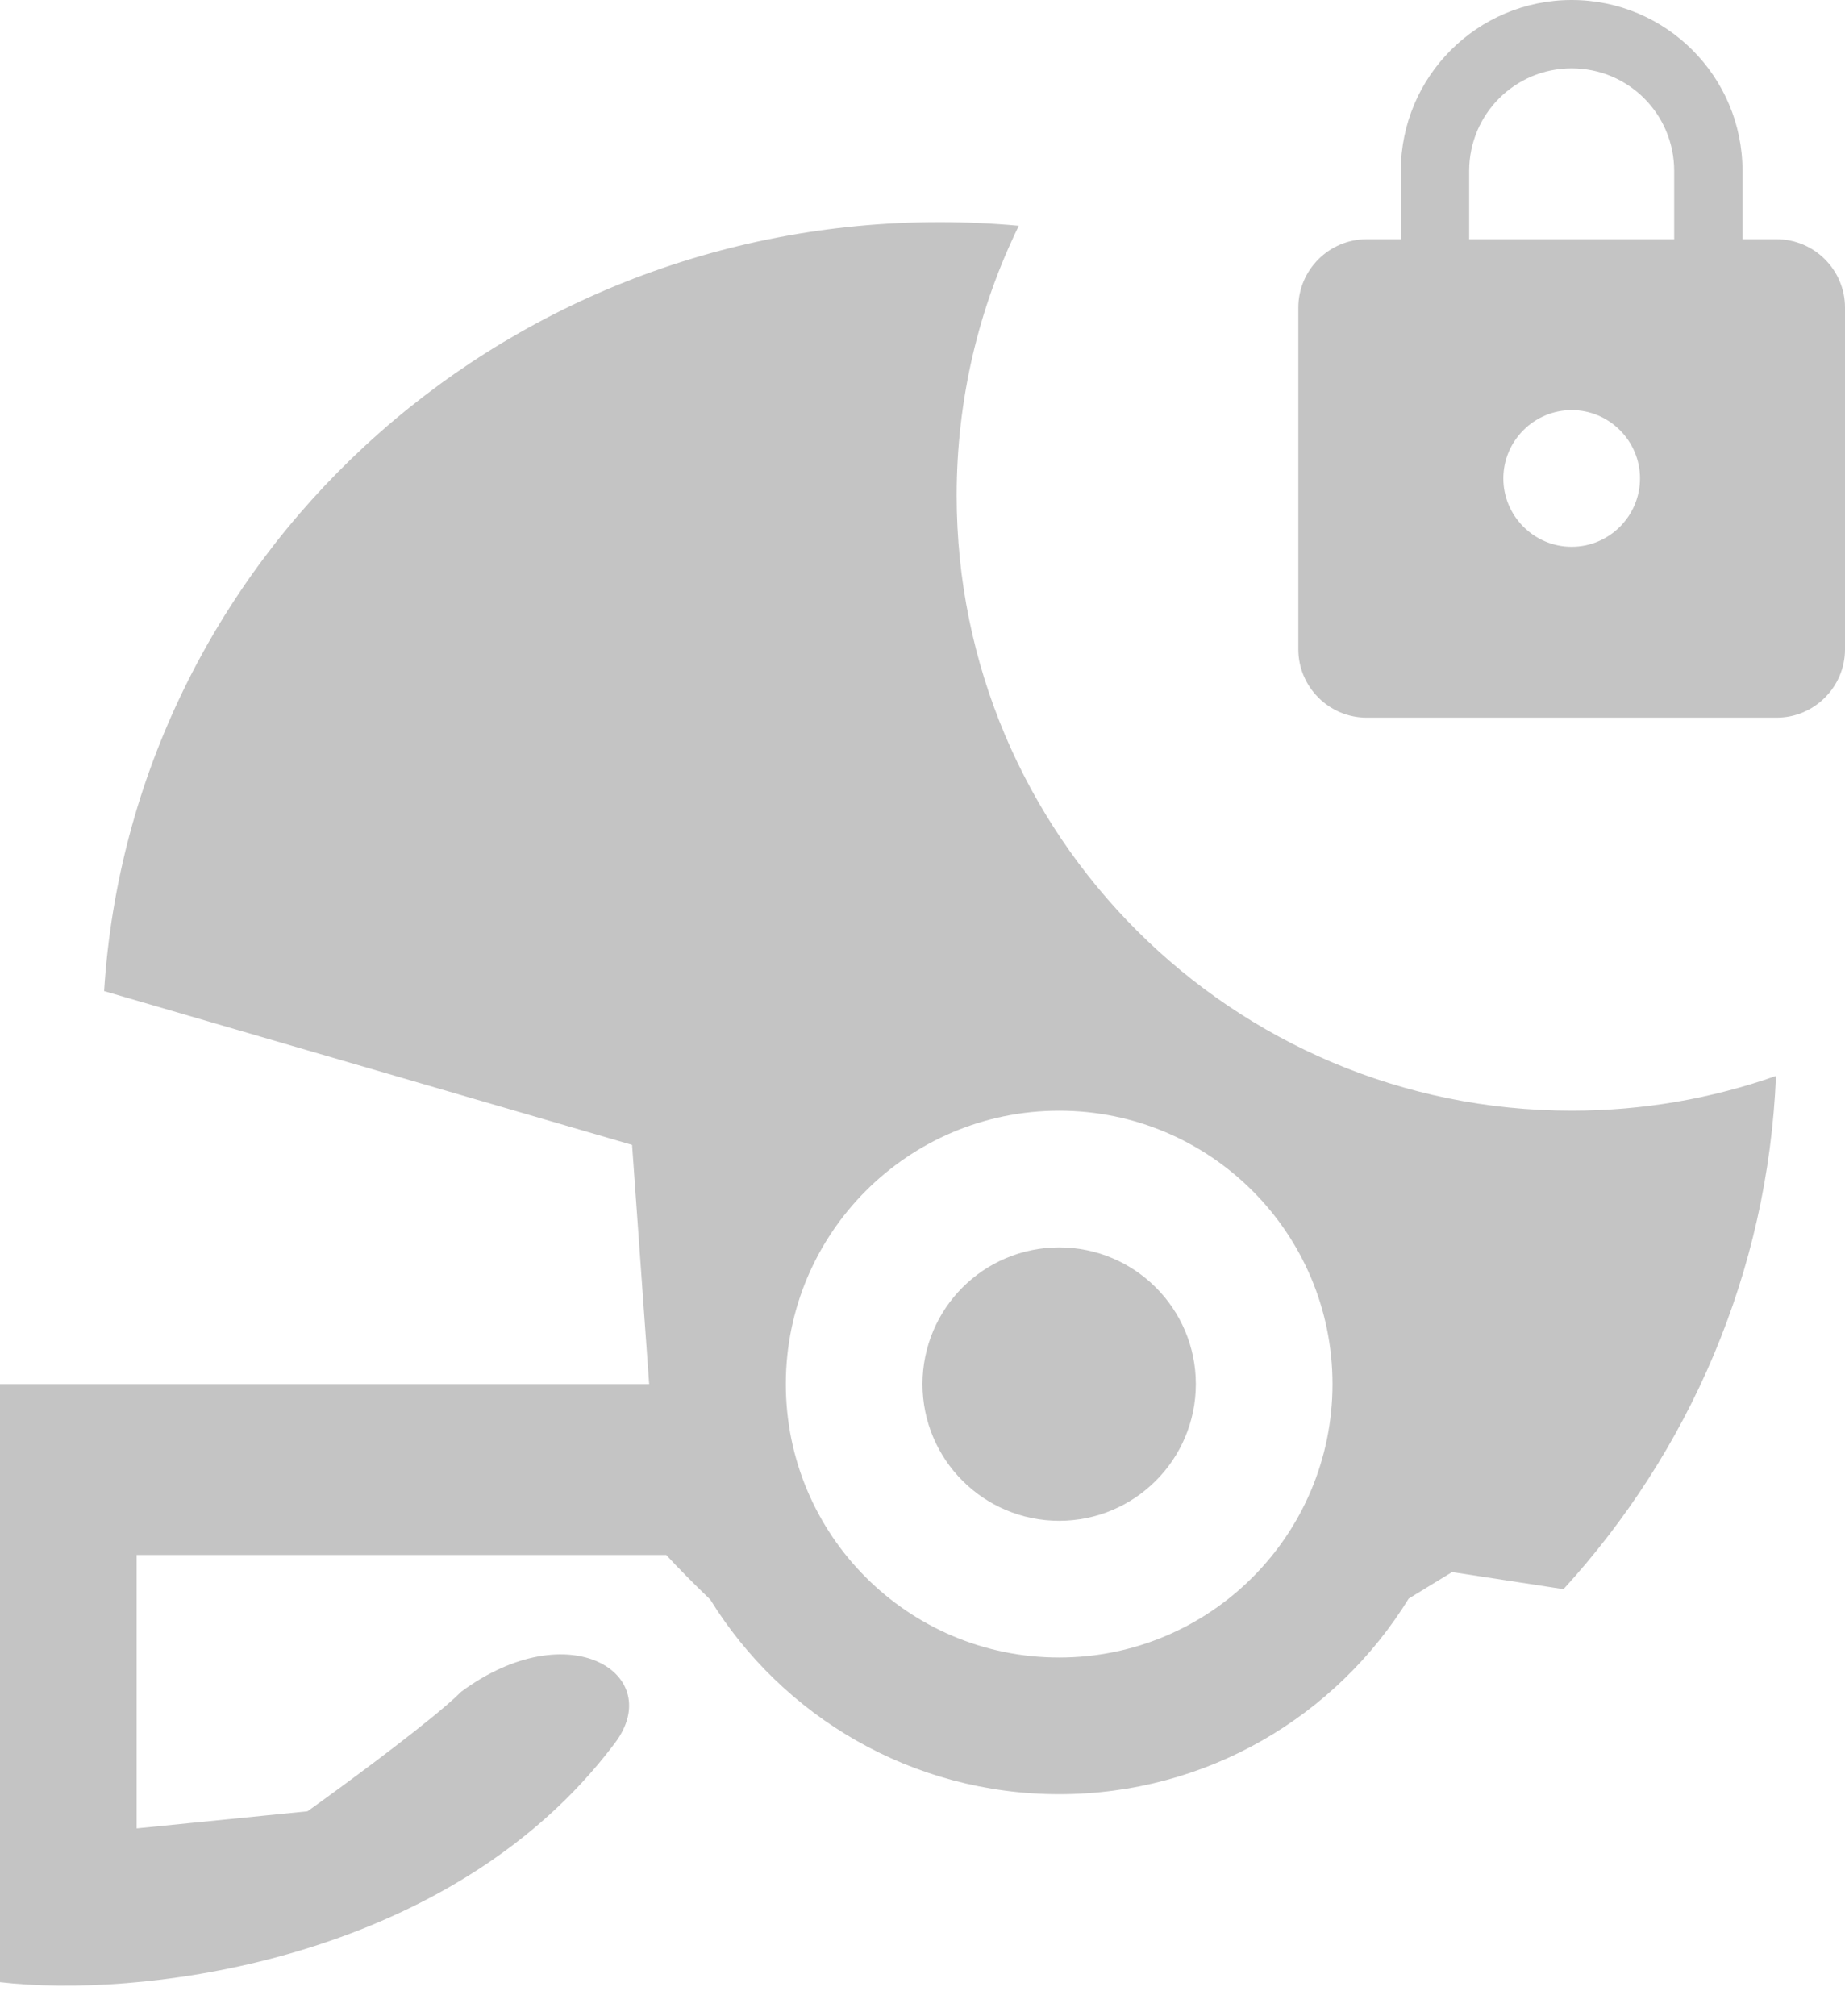 <?xml version="1.0" encoding="UTF-8"?>
<svg width="54px" height="59px" viewBox="0 0 54 59" version="1.1" xmlns="http://www.w3.org/2000/svg" xmlns:xlink="http://www.w3.org/1999/xlink">
    <title>Untitled 2</title>
    <g id="Page-1" stroke="none" stroke-width="1" fill="none" fill-rule="evenodd">
        <g id="Group" fill="#C4C4C4">
            <path d="M52,7 L51,7 L51,5 C51,2.24 48.76,0 46,0 C43.24,0 41,2.24 41,5 L41,7 L40,7 C38.9,7 38,7.9 38,9 L38,19 C38,20.1 38.9,21 40,21 L52,21 C53.1,21 54,20.1 54,19 L54,9 C54,7.9 53.1,7 52,7 Z M46,16 C44.9,16 44,15.1 44,14 C44,12.9 44.9,12 46,12 C47.1,12 48,12.9 48,14 C48,15.1 47.1,16 46,16 Z M43,5 L43,7 L49,7 L49,5 C49,3.34 47.66,2 46,2 C44.34,2 43,3.34 43,5 Z M46,32.5 C48.096,32.5 50.109,32.142 51.98,31.483 C51.743,37.244 49.433,42.481 45.761,46.5 L42.5,46 L41.23,46.776 C39.119,50.21 35.327,52.5 31,52.5 C26.686,52.5 22.903,50.223 20.788,46.805 C20.298,46.334 19.859,45.889 19.5,45.5 L8.374,45.5 L4,45.5 L4,53.5 L9,53 C10.002,52.284 12.013,50.805 13.067,49.896 C13.24,49.747 13.387,49.613 13.5,49.5 C16.667,47.167 19.5,49 18,51 C17.685,51.42 17.352,51.816 17.003,52.192 C12.099,57.462 4.045,58.467 0,58 L0,40.5 L5.222,40.5 L19,40.5 L18.5,33.5 L3.047,29 C3.837,16.444 14.483,6.5 27.5,6.5 C28.282,6.5 29.055,6.536 29.819,6.606 C28.654,8.99 28,11.668 28,14.5 C28,24.441 36.059,32.5 46,32.5 Z M39,40.5 C39,44.918 35.418,48.5 31,48.5 C26.582,48.5 23,44.918 23,40.5 C23,36.082 26.582,32.5 31,32.5 C35.418,32.5 39,36.082 39,40.5 Z M35,40.5 C35,42.709 33.209,44.5 31,44.5 C28.791,44.5 27,42.709 27,40.5 C27,38.291 28.791,36.5 31,36.5 C33.209,36.5 35,38.291 35,40.5 Z" id="Shape"></path>
        </g>
    </g>
</svg>